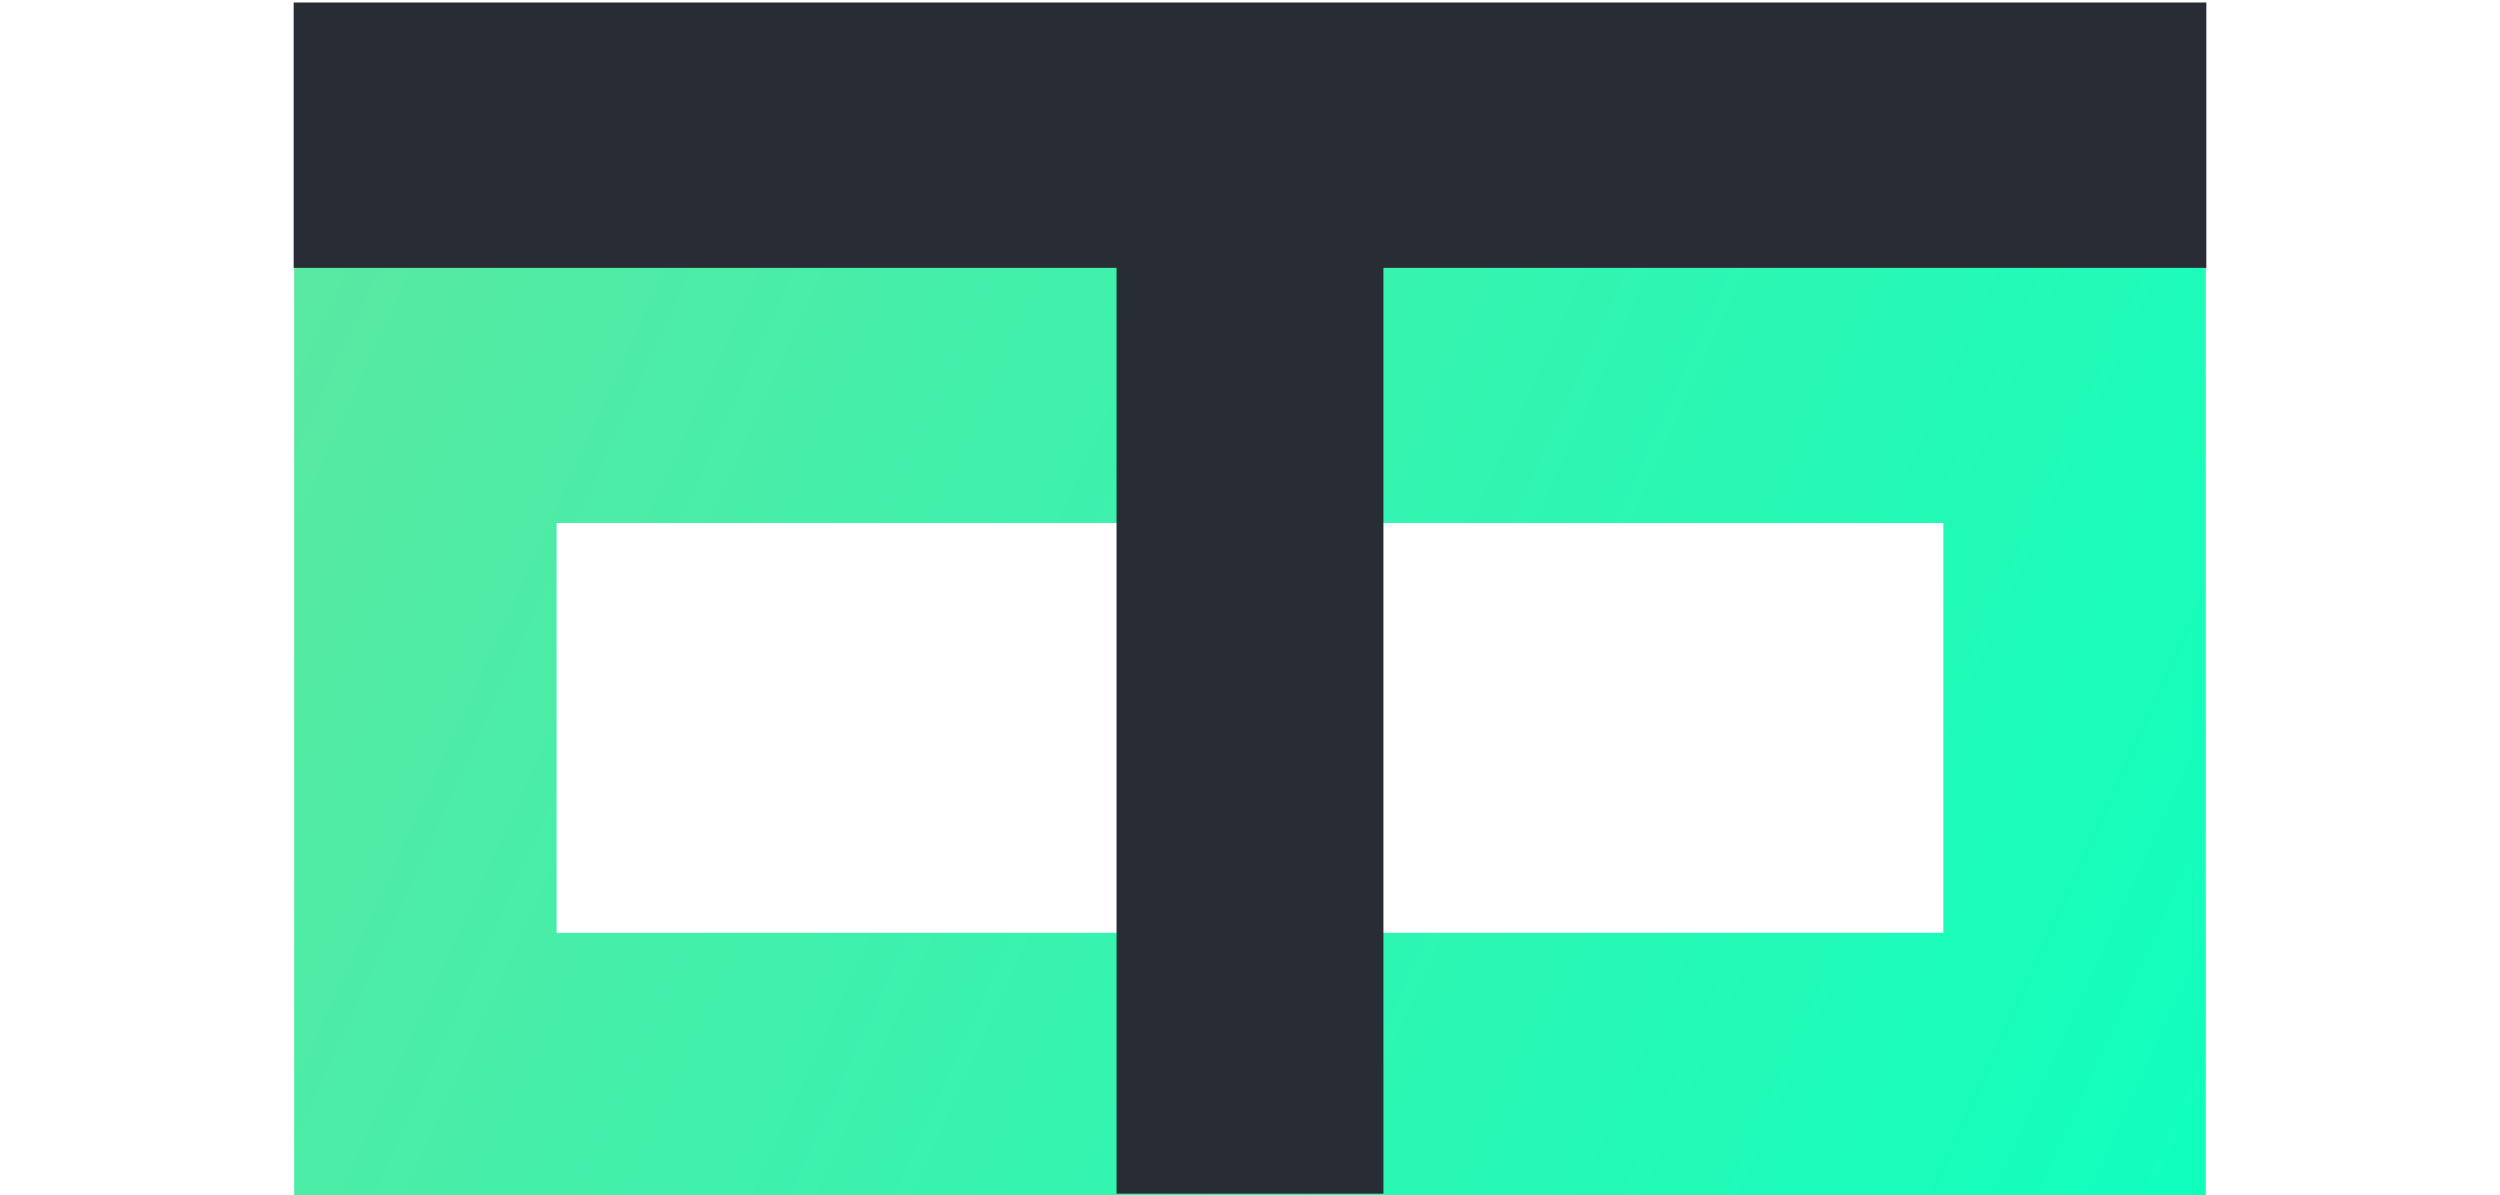 <?xml version="1.0" encoding="UTF-8" standalone="no"?>
<!-- Created with Inkscape (http://www.inkscape.org/) -->

<svg
   
   height="26"
   viewBox="0 0 54.374 33.895"
   version="1.1"
   id="svg1"
   inkscape:export-filename="newlight.svg"
   inkscape:export-xdpi="11.117846"
   inkscape:export-ydpi="11.117846"
   xmlns:inkscape="http://www.inkscape.org/namespaces/inkscape"
   xmlns:sodipodi="http://sodipodi.sourceforge.net/DTD/sodipodi-0.dtd"
   xmlns:xlink="http://www.w3.org/1999/xlink"
   xmlns="http://www.w3.org/2000/svg"
   xmlns:svg="http://www.w3.org/2000/svg">
  <sodipodi:namedview
     id="namedview1"
     pagecolor="#ffffff"
     bordercolor="#cccccc"
     borderopacity="1"
     inkscape:showpageshadow="0"
     inkscape:pageopacity="1"
     inkscape:pagecheckerboard="0"
     inkscape:deskcolor="#d1d1d1"
     inkscape:document-units="px" />
  <defs
     id="defs1">
    <linearGradient
       inkscape:collect="always"
       xlink:href="#linearGradient32"
       id="linearGradient33-8"
       x1="0.643"
       y1="181.649"
       x2="207.238"
       y2="275.488"
       gradientUnits="userSpaceOnUse"
       gradientTransform="matrix(0.26,0,0,0.26,0.314,-38.699)" />
    <linearGradient
       id="linearGradient32"
       inkscape:collect="always">
      <stop
         style="stop-color:#59e9a2;stop-opacity:1;"
         offset="0"
         id="stop32" />
      <stop
         style="stop-color:#11ffbd;stop-opacity:1;"
         offset="1"
         id="stop33" />
    </linearGradient>
  </defs>
  <g
     inkscape:label="Layer 1"
     inkscape:groupmode="layer"
     id="layer1"
     transform="translate(-0.452,-0.28)">
    <g
       id="g88">
      <rect
         style="fill:#41ccc3;fill-opacity:0;stroke:url(#linearGradient33-8);stroke-width:7.441;stroke-dasharray:none;stroke-opacity:0.999;paint-order:stroke fill markers"
         id="rect8-8-9-5-6"
         width="46.761"
         height="19.06"
         x="4.258"
         y="11.389" />
      <rect
         style="fill:#282c35;fill-opacity:1;stroke:#5dadd0;stroke-width:0.1;stroke-opacity:0;paint-order:stroke fill markers"
         id="rect2-1-0-9-6-2-0-3-0-6-2-6-9-2-1-8-1"
         width="7.567"
         height="26.668"
         x="23.855"
         y="-34.125"
         transform="scale(1,-1)" />
      <rect
         style="fill:#282c35;fill-opacity:1;fill-rule:nonzero;stroke:#5dadd0;stroke-width:0.143;stroke-opacity:0;paint-order:stroke fill markers"
         id="rect2-1-0-9-6-2-0-3-0-6-2-6-9-2-3-4-7-0"
         width="7.524"
         height="54.232"
         x="0.351"
         y="0.523"
         transform="matrix(0,1,1,0,0,0)" />
    </g>
  </g>
</svg>
